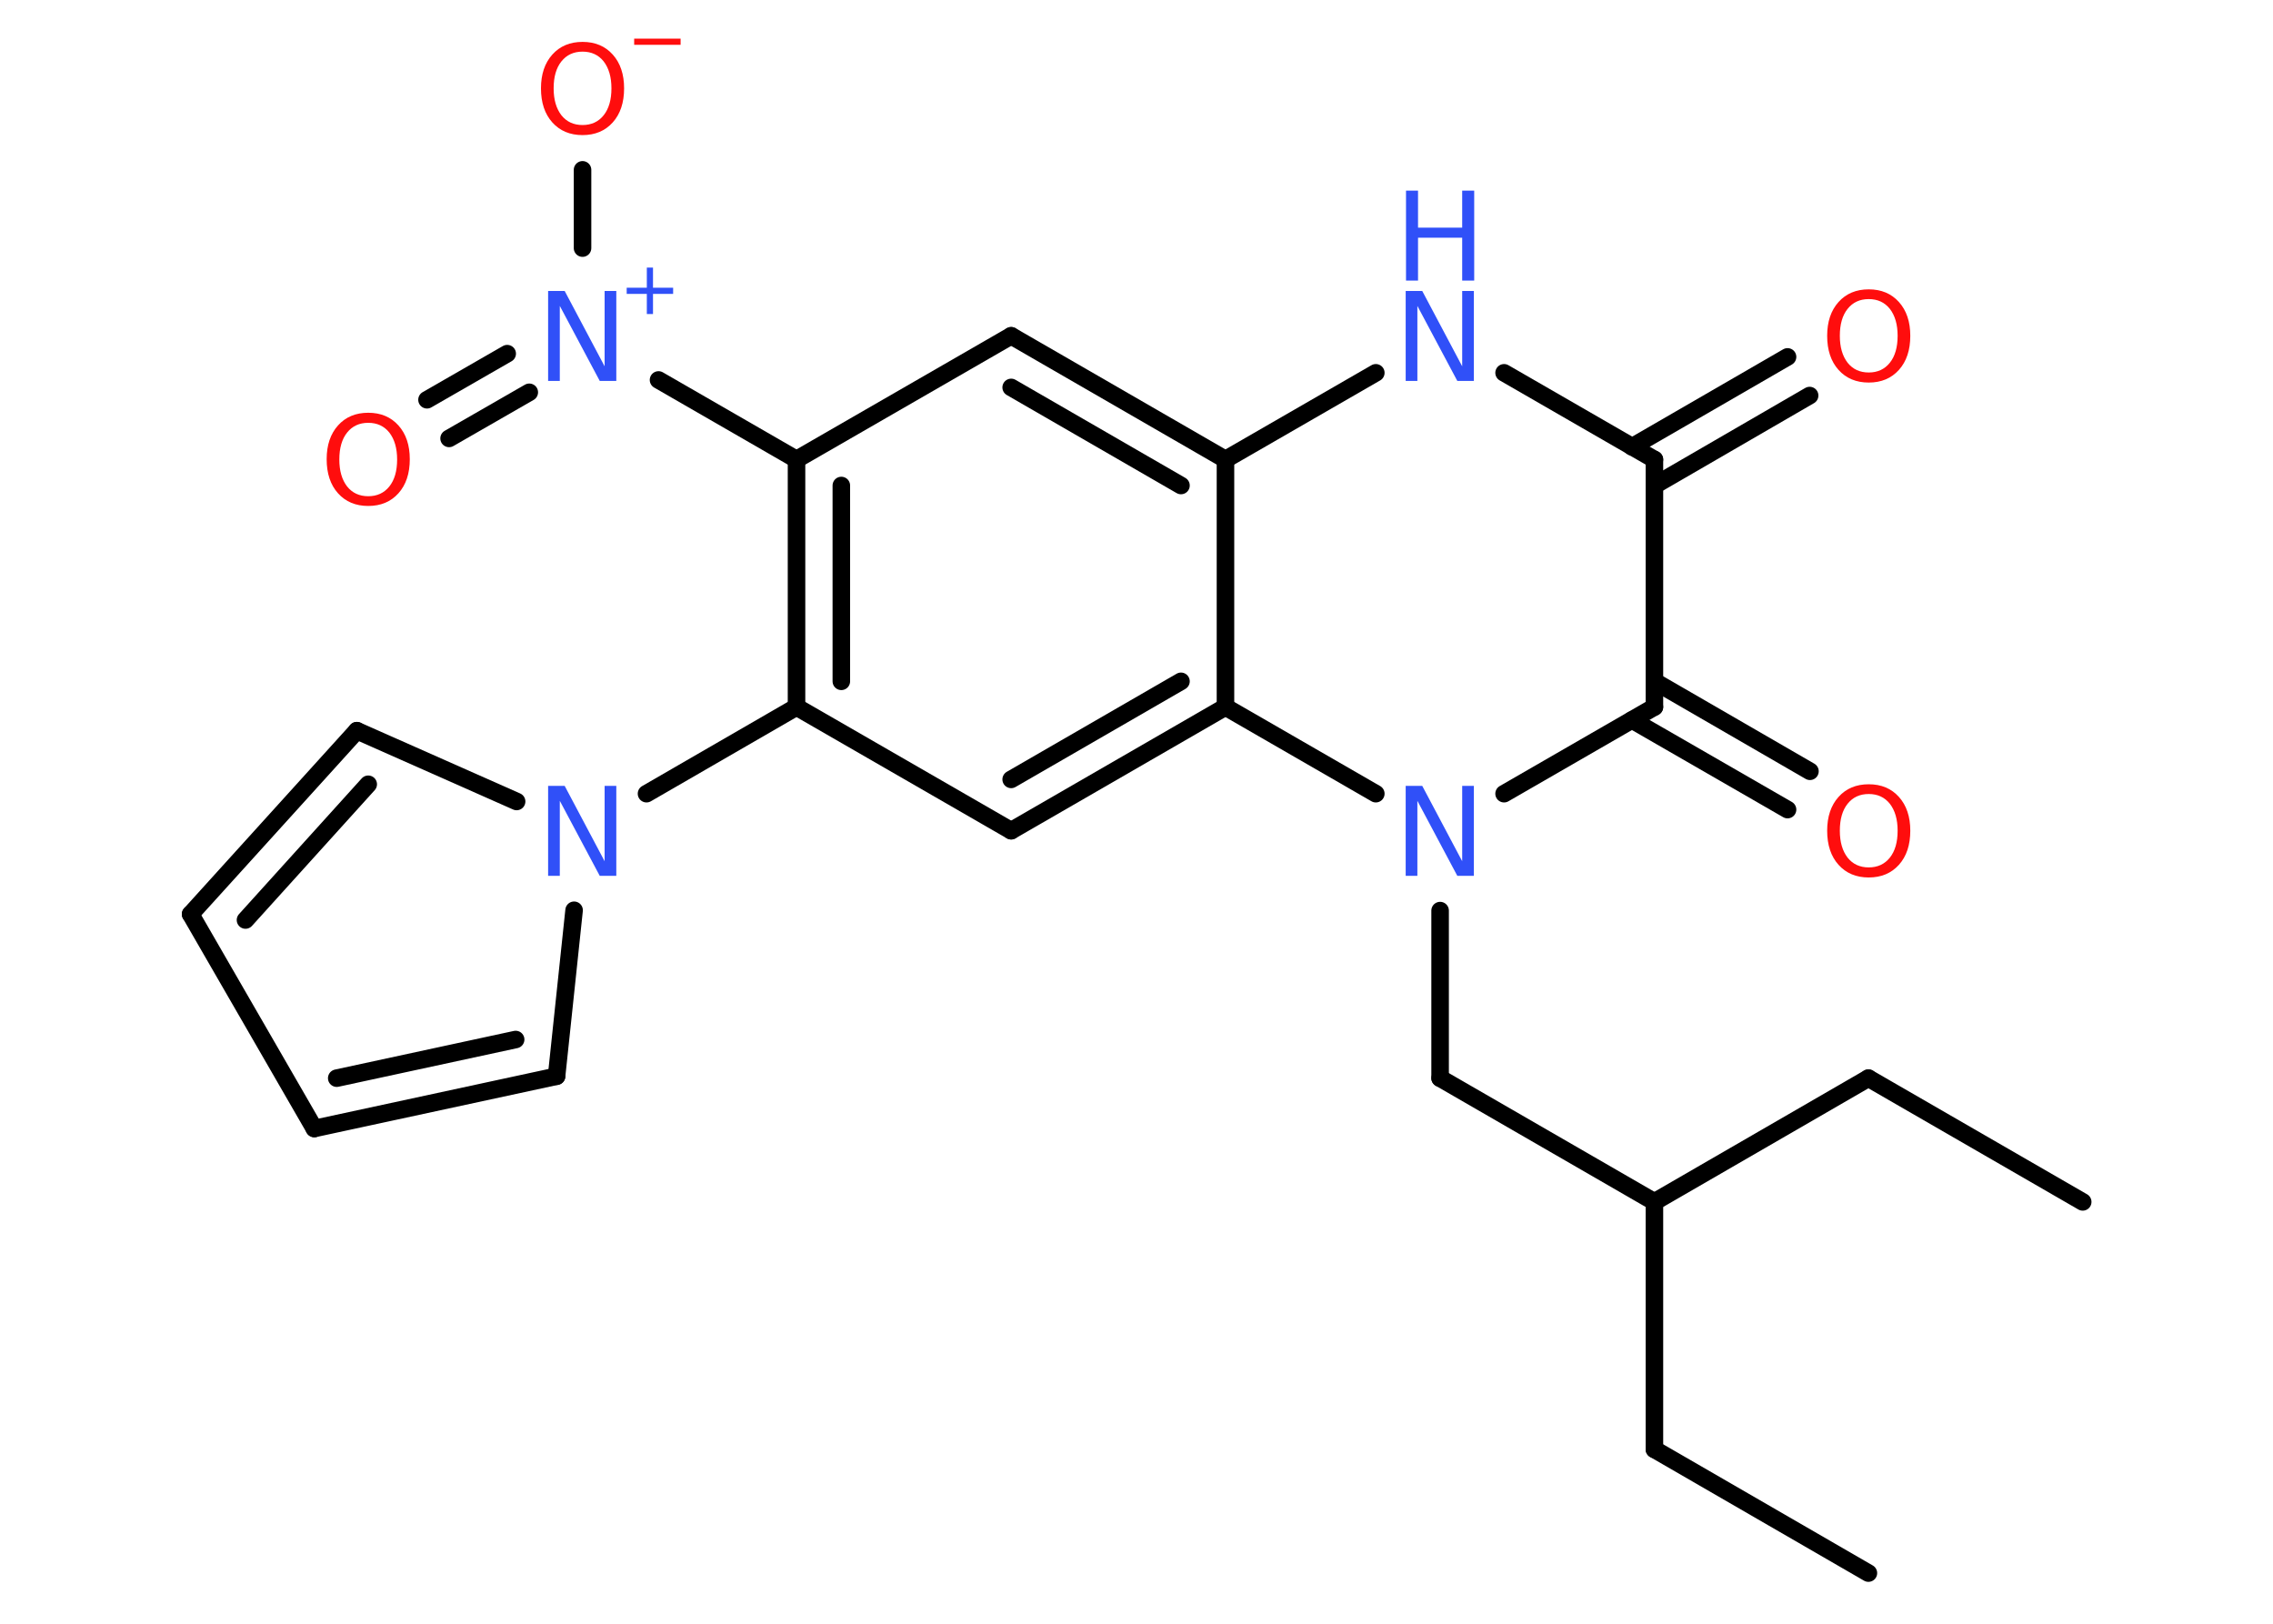 <?xml version='1.0' encoding='UTF-8'?>
<!DOCTYPE svg PUBLIC "-//W3C//DTD SVG 1.1//EN" "http://www.w3.org/Graphics/SVG/1.1/DTD/svg11.dtd">
<svg version='1.2' xmlns='http://www.w3.org/2000/svg' xmlns:xlink='http://www.w3.org/1999/xlink' width='70.0mm' height='50.0mm' viewBox='0 0 70.0 50.0'>
  <desc>Generated by the Chemistry Development Kit (http://github.com/cdk)</desc>
  <g stroke-linecap='round' stroke-linejoin='round' stroke='#000000' stroke-width='.54' fill='#3050F8'>
    <rect x='.0' y='.0' width='70.0' height='50.0' fill='#FFFFFF' stroke='none'/>
    <g id='mol1' class='mol'>
      <line id='mol1bnd1' class='bond' x1='57.54' y1='48.44' x2='50.95' y2='44.63'/>
      <line id='mol1bnd2' class='bond' x1='50.95' y1='44.63' x2='50.95' y2='37.01'/>
      <line id='mol1bnd3' class='bond' x1='50.95' y1='37.01' x2='57.54' y2='33.2'/>
      <line id='mol1bnd4' class='bond' x1='57.54' y1='33.2' x2='64.14' y2='37.01'/>
      <line id='mol1bnd5' class='bond' x1='50.95' y1='37.01' x2='44.35' y2='33.2'/>
      <line id='mol1bnd6' class='bond' x1='44.35' y1='33.2' x2='44.35' y2='28.04'/>
      <line id='mol1bnd7' class='bond' x1='46.32' y1='24.44' x2='50.95' y2='21.77'/>
      <g id='mol1bnd8' class='bond'>
        <line x1='50.95' y1='20.98' x2='55.74' y2='23.75'/>
        <line x1='50.26' y1='22.17' x2='55.05' y2='24.93'/>
      </g>
      <line id='mol1bnd9' class='bond' x1='50.95' y1='21.77' x2='50.95' y2='14.15'/>
      <g id='mol1bnd10' class='bond'>
        <line x1='50.26' y1='13.76' x2='55.05' y2='10.99'/>
        <line x1='50.95' y1='14.95' x2='55.73' y2='12.18'/>
      </g>
      <line id='mol1bnd11' class='bond' x1='50.95' y1='14.15' x2='46.32' y2='11.48'/>
      <line id='mol1bnd12' class='bond' x1='42.37' y1='11.48' x2='37.74' y2='14.15'/>
      <g id='mol1bnd13' class='bond'>
        <line x1='37.74' y1='14.15' x2='31.14' y2='10.34'/>
        <line x1='36.37' y1='14.95' x2='31.14' y2='11.93'/>
      </g>
      <line id='mol1bnd14' class='bond' x1='31.14' y1='10.34' x2='24.53' y2='14.15'/>
      <line id='mol1bnd15' class='bond' x1='24.53' y1='14.15' x2='20.28' y2='11.7'/>
      <g id='mol1bnd16' class='bond'>
        <line x1='16.3' y1='12.08' x2='13.83' y2='13.5'/>
        <line x1='15.62' y1='10.89' x2='13.15' y2='12.31'/>
      </g>
      <line id='mol1bnd17' class='bond' x1='17.94' y1='7.64' x2='17.94' y2='5.23'/>
      <g id='mol1bnd18' class='bond'>
        <line x1='24.53' y1='14.15' x2='24.53' y2='21.77'/>
        <line x1='25.91' y1='14.95' x2='25.91' y2='20.98'/>
      </g>
      <line id='mol1bnd19' class='bond' x1='24.53' y1='21.77' x2='19.91' y2='24.44'/>
      <line id='mol1bnd20' class='bond' x1='17.68' y1='28.03' x2='17.14' y2='33.14'/>
      <g id='mol1bnd21' class='bond'>
        <line x1='9.68' y1='34.75' x2='17.14' y2='33.14'/>
        <line x1='10.37' y1='33.2' x2='15.88' y2='32.01'/>
      </g>
      <line id='mol1bnd22' class='bond' x1='9.68' y1='34.75' x2='5.87' y2='28.15'/>
      <g id='mol1bnd23' class='bond'>
        <line x1='10.99' y1='22.5' x2='5.87' y2='28.15'/>
        <line x1='11.34' y1='24.15' x2='7.56' y2='28.33'/>
      </g>
      <line id='mol1bnd24' class='bond' x1='15.91' y1='24.68' x2='10.99' y2='22.5'/>
      <line id='mol1bnd25' class='bond' x1='24.53' y1='21.77' x2='31.14' y2='25.58'/>
      <g id='mol1bnd26' class='bond'>
        <line x1='31.14' y1='25.58' x2='37.74' y2='21.77'/>
        <line x1='31.14' y1='24.0' x2='36.37' y2='20.98'/>
      </g>
      <line id='mol1bnd27' class='bond' x1='37.74' y1='14.15' x2='37.74' y2='21.77'/>
      <line id='mol1bnd28' class='bond' x1='42.37' y1='24.44' x2='37.74' y2='21.77'/>
      <path id='mol1atm7' class='atom' d='M43.3 24.2h.5l1.23 2.32v-2.32h.36v2.77h-.51l-1.23 -2.31v2.31h-.36v-2.77z' stroke='none'/>
      <path id='mol1atm9' class='atom' d='M57.55 24.45q-.41 .0 -.65 .3q-.24 .3 -.24 .83q.0 .52 .24 .83q.24 .3 .65 .3q.41 .0 .65 -.3q.24 -.3 .24 -.83q.0 -.52 -.24 -.83q-.24 -.3 -.65 -.3zM57.55 24.15q.58 .0 .93 .39q.35 .39 .35 1.04q.0 .66 -.35 1.05q-.35 .39 -.93 .39q-.58 .0 -.93 -.39q-.35 -.39 -.35 -1.05q.0 -.65 .35 -1.04q.35 -.39 .93 -.39z' stroke='none' fill='#FF0D0D'/>
      <path id='mol1atm11' class='atom' d='M57.55 9.21q-.41 .0 -.65 .3q-.24 .3 -.24 .83q.0 .52 .24 .83q.24 .3 .65 .3q.41 .0 .65 -.3q.24 -.3 .24 -.83q.0 -.52 -.24 -.83q-.24 -.3 -.65 -.3zM57.55 8.91q.58 .0 .93 .39q.35 .39 .35 1.04q.0 .66 -.35 1.05q-.35 .39 -.93 .39q-.58 .0 -.93 -.39q-.35 -.39 -.35 -1.05q.0 -.65 .35 -1.04q.35 -.39 .93 -.39z' stroke='none' fill='#FF0D0D'/>
      <g id='mol1atm12' class='atom'>
        <path d='M43.3 8.96h.5l1.23 2.32v-2.32h.36v2.77h-.51l-1.23 -2.31v2.31h-.36v-2.77z' stroke='none'/>
        <path d='M43.3 5.87h.37v1.14h1.36v-1.14h.37v2.77h-.37v-1.32h-1.36v1.32h-.37v-2.77z' stroke='none'/>
      </g>
      <g id='mol1atm16' class='atom'>
        <path d='M16.89 8.96h.5l1.23 2.32v-2.32h.36v2.77h-.51l-1.23 -2.31v2.31h-.36v-2.77z' stroke='none'/>
        <path d='M20.11 8.24v.62h.62v.19h-.62v.62h-.19v-.62h-.62v-.19h.62v-.62h.19z' stroke='none'/>
      </g>
      <path id='mol1atm17' class='atom' d='M11.34 13.02q-.41 .0 -.65 .3q-.24 .3 -.24 .83q.0 .52 .24 .83q.24 .3 .65 .3q.41 .0 .65 -.3q.24 -.3 .24 -.83q.0 -.52 -.24 -.83q-.24 -.3 -.65 -.3zM11.34 12.71q.58 .0 .93 .39q.35 .39 .35 1.04q.0 .66 -.35 1.05q-.35 .39 -.93 .39q-.58 .0 -.93 -.39q-.35 -.39 -.35 -1.05q.0 -.65 .35 -1.04q.35 -.39 .93 -.39z' stroke='none' fill='#FF0D0D'/>
      <g id='mol1atm18' class='atom'>
        <path d='M17.94 1.59q-.41 .0 -.65 .3q-.24 .3 -.24 .83q.0 .52 .24 .83q.24 .3 .65 .3q.41 .0 .65 -.3q.24 -.3 .24 -.83q.0 -.52 -.24 -.83q-.24 -.3 -.65 -.3zM17.94 1.29q.58 .0 .93 .39q.35 .39 .35 1.04q.0 .66 -.35 1.05q-.35 .39 -.93 .39q-.58 .0 -.93 -.39q-.35 -.39 -.35 -1.05q.0 -.65 .35 -1.04q.35 -.39 .93 -.39z' stroke='none' fill='#FF0D0D'/>
        <path d='M19.53 1.19h1.43v.19h-1.43v-.19z' stroke='none' fill='#FF0D0D'/>
      </g>
      <path id='mol1atm20' class='atom' d='M16.89 24.2h.5l1.23 2.32v-2.32h.36v2.77h-.51l-1.23 -2.31v2.31h-.36v-2.77z' stroke='none'/>
    </g>
  </g>
</svg>
